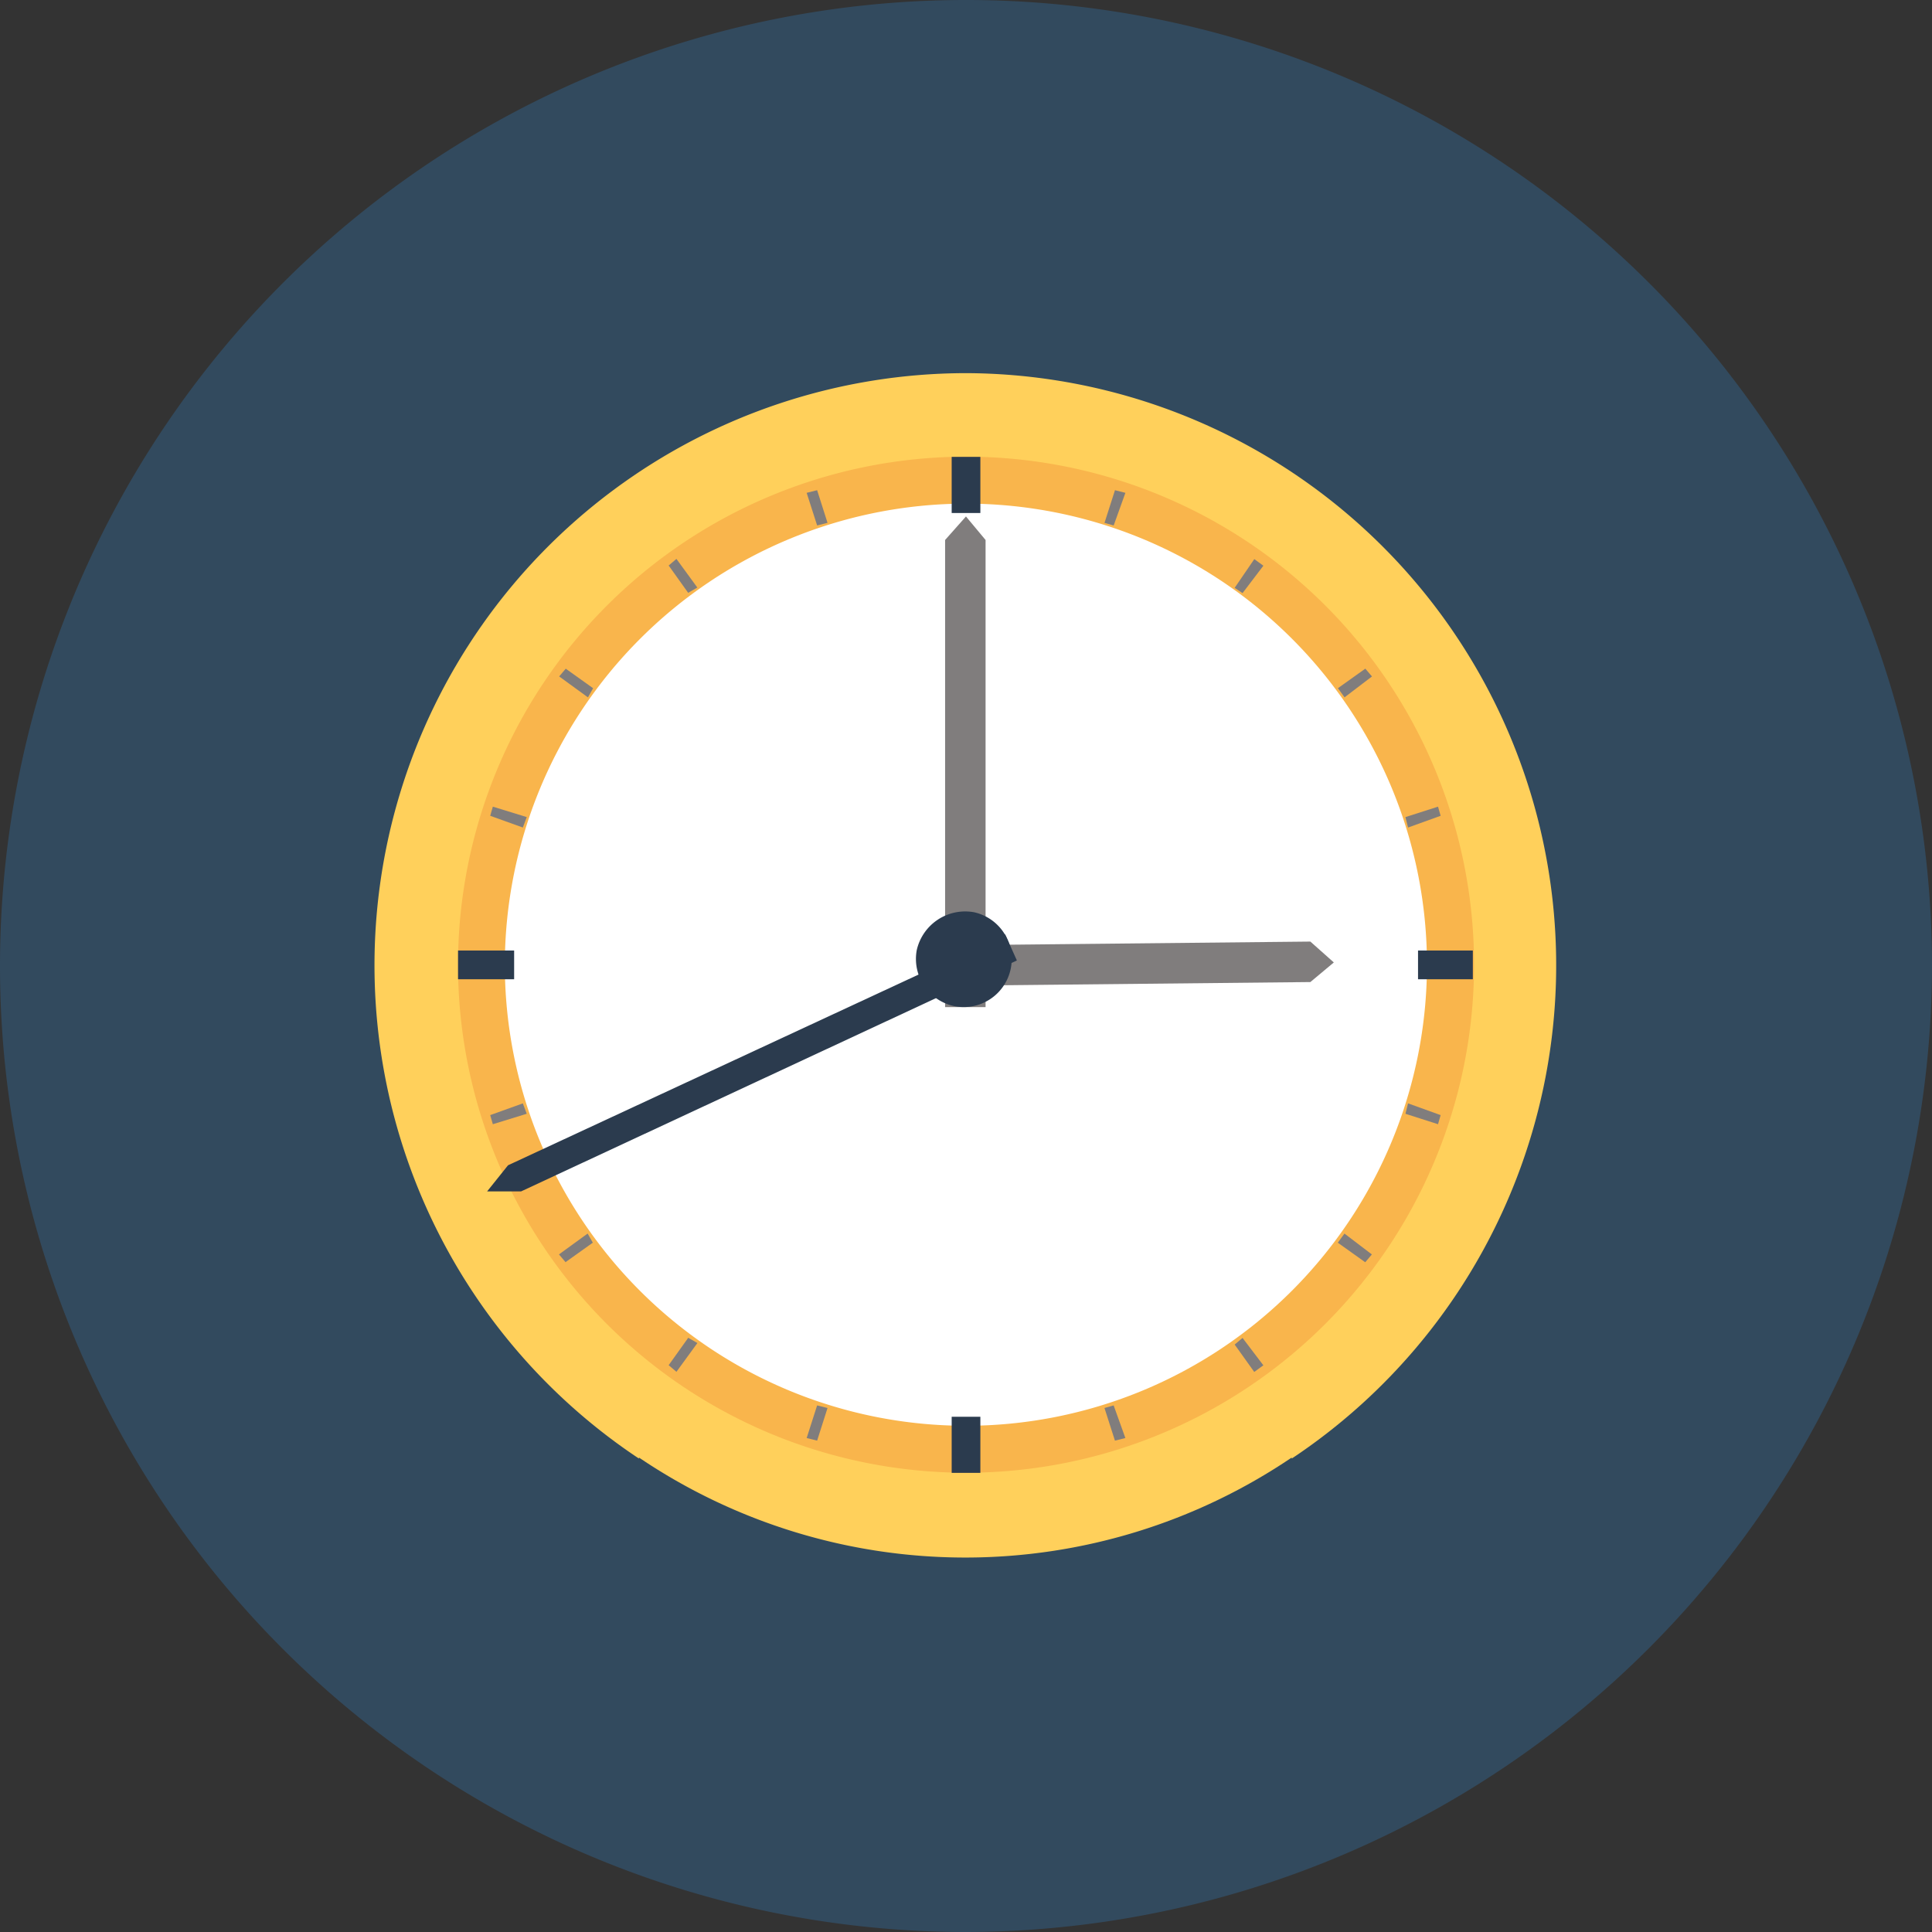 <svg xmlns="http://www.w3.org/2000/svg" width="58.14" height="58.14" viewBox="0 0 58.14 58.14">
  <rect x="0" y="0" width="58.14" height="58.14" fill="#333333" stroke="none"/>
  <g id="Group_110" data-name="Group 110" transform="translate(-418.172 -607.883)">
    <path id="Path_219" data-name="Path 219" d="M476.312,636.952a29.07,29.07,0,1,0-29.07,29.071,29.122,29.122,0,0,0,29.07-29.071Z" transform="translate(0 0)" fill="#324a5e" fill-rule="evenodd"/>
    <path id="Path_220" data-name="Path 220" d="M462.765,634.581a17.821,17.821,0,0,1,9.806,32.664v-.031a17.533,17.533,0,0,1-19.644,0v.031a17.821,17.821,0,0,1,9.838-32.664Z" transform="translate(-15.527 -15.469)" fill="#ffd05b" fill-rule="evenodd"/>
    <path id="Path_221" data-name="Path 221" d="M466.231,640.558a15.288,15.288,0,1,1-15.287,15.288,15.3,15.3,0,0,1,15.287-15.288Z" transform="translate(-18.989 -18.932)" fill="#f9b54c" fill-rule="evenodd"/>
    <path id="Path_222" data-name="Path 222" d="M468.179,643.918A13.875,13.875,0,1,1,454.3,657.793a13.893,13.893,0,0,1,13.874-13.875Z" transform="translate(-20.936 -20.879)" fill="#fff" fill-rule="evenodd"/>
    <path id="Path_223" data-name="Path 223" d="M496.5,653.214l.628-.708.59.708v14.057H496.5Z" transform="translate(-49.887 -29.081)" fill="#807d7d" fill-rule="evenodd"/>
    <path id="Path_224" data-name="Path 224" d="M509.344,685.931l.706.628-.706.59L498,687.266v-1.218Z" transform="translate(-51.739 -49.713)" fill="#807d7d" fill-rule="evenodd"/>
    <path id="Path_225" data-name="Path 225" d="M495.547,686.57a1.444,1.444,0,0,0,.589-2.827,1.494,1.494,0,0,0-1.728,1.139,1.452,1.452,0,0,0,1.139,1.688Z" transform="translate(-48.648 -48.407)" fill="#2b3b4e" fill-rule="evenodd"/>
    <path id="Path_226" data-name="Path 226" d="M461.486,694.413h-1.022l.629-.786,14.96-6.95.353.786Z" transform="translate(-27.633 -50.677)" fill="#2b3b4e" fill-rule="evenodd"/>
    <rect id="Rectangle_13" data-name="Rectangle 13" width="0.863" height="1.689" transform="translate(446.811 621.632)" fill="#2b3b4e"/>
    <rect id="Rectangle_14" data-name="Rectangle 14" width="1.688" height="0.865" transform="translate(431.956 636.487)" fill="#2b3b4e"/>
    <rect id="Rectangle_15" data-name="Rectangle 15" width="0.863" height="1.688" transform="translate(446.811 650.518)" fill="#2b3b4e"/>
    <rect id="Rectangle_16" data-name="Rectangle 16" width="1.649" height="0.865" transform="translate(460.845 636.487)" fill="#2b3b4e"/>
    <path id="Path_227" data-name="Path 227" d="M484.925,648.571l.315-.079.313.982-.313.078Z" transform="translate(-42.478 -25.857)" fill="#807d7d" fill-rule="evenodd"/>
    <path id="Path_228" data-name="Path 228" d="M473.535,654.385l.235-.2.629.862-.276.159-.589-.825Z" transform="translate(-35.242 -29.483)" fill="#807d7d" fill-rule="evenodd"/>
    <path id="Path_229" data-name="Path 229" d="M464.482,663.482l.2-.235.824.588-.156.275-.863-.628Z" transform="translate(-29.485 -35.241)" fill="#807d7d" fill-rule="evenodd"/>
    <path id="Path_230" data-name="Path 230" d="M458.785,674.91l.079-.275,1.021.314-.118.314Z" transform="translate(-25.861 -42.477)" fill="#807d7d" fill-rule="evenodd"/>
    <path id="Path_231" data-name="Path 231" d="M458.864,699.816l-.079-.274.982-.353.118.313Z" transform="translate(-25.861 -58.102)" fill="#807d7d" fill-rule="evenodd"/>
    <path id="Path_232" data-name="Path 232" d="M464.678,710.88l-.2-.235.863-.628.156.275-.824.588Z" transform="translate(-29.485 -65.013)" fill="#807d7d" fill-rule="evenodd"/>
    <path id="Path_233" data-name="Path 233" d="M473.771,719.72l-.235-.2.589-.825.276.158-.629.864Z" transform="translate(-35.242 -70.554)" fill="#807d7d" fill-rule="evenodd"/>
    <path id="Path_234" data-name="Path 234" d="M485.24,725.362l-.315-.078.315-.982.313.078Z" transform="translate(-42.478 -74.126)" fill="#807d7d" fill-rule="evenodd"/>
    <path id="Path_235" data-name="Path 235" d="M510.2,725.284l-.314.078-.315-.982.276-.078Z" transform="translate(-58.162 -74.126)" fill="#807d7d" fill-rule="evenodd"/>
    <path id="Path_236" data-name="Path 236" d="M521.266,719.523l-.275.2-.589-.824.237-.2.627.825Z" transform="translate(-65.075 -70.554)" fill="#807d7d" fill-rule="evenodd"/>
    <path id="Path_237" data-name="Path 237" d="M530.014,710.646l-.2.235-.825-.588.2-.275.825.628Z" transform="translate(-70.558 -65.013)" fill="#807d7d" fill-rule="evenodd"/>
    <path id="Path_238" data-name="Path 238" d="M535.654,699.542l-.078.274-.981-.314.079-.313Z" transform="translate(-74.129 -58.102)" fill="#807d7d" fill-rule="evenodd"/>
    <path id="Path_239" data-name="Path 239" d="M535.576,674.635l.078.275-.98.353-.079-.314Z" transform="translate(-74.129 -42.477)" fill="#807d7d" fill-rule="evenodd"/>
    <path id="Path_240" data-name="Path 240" d="M529.817,663.246l.2.235-.825.628-.2-.275.825-.588Z" transform="translate(-70.558 -35.241)" fill="#807d7d" fill-rule="evenodd"/>
    <path id="Path_241" data-name="Path 241" d="M520.991,654.19l.275.2-.627.825-.237-.159.589-.862Z" transform="translate(-65.075 -29.483)" fill="#807d7d" fill-rule="evenodd"/>
    <path id="Path_242" data-name="Path 242" d="M509.887,648.492l.314.079-.353.982-.276-.078Z" transform="translate(-58.162 -25.857)" fill="#807d7d" fill-rule="evenodd"/>
  </g>
</svg>
